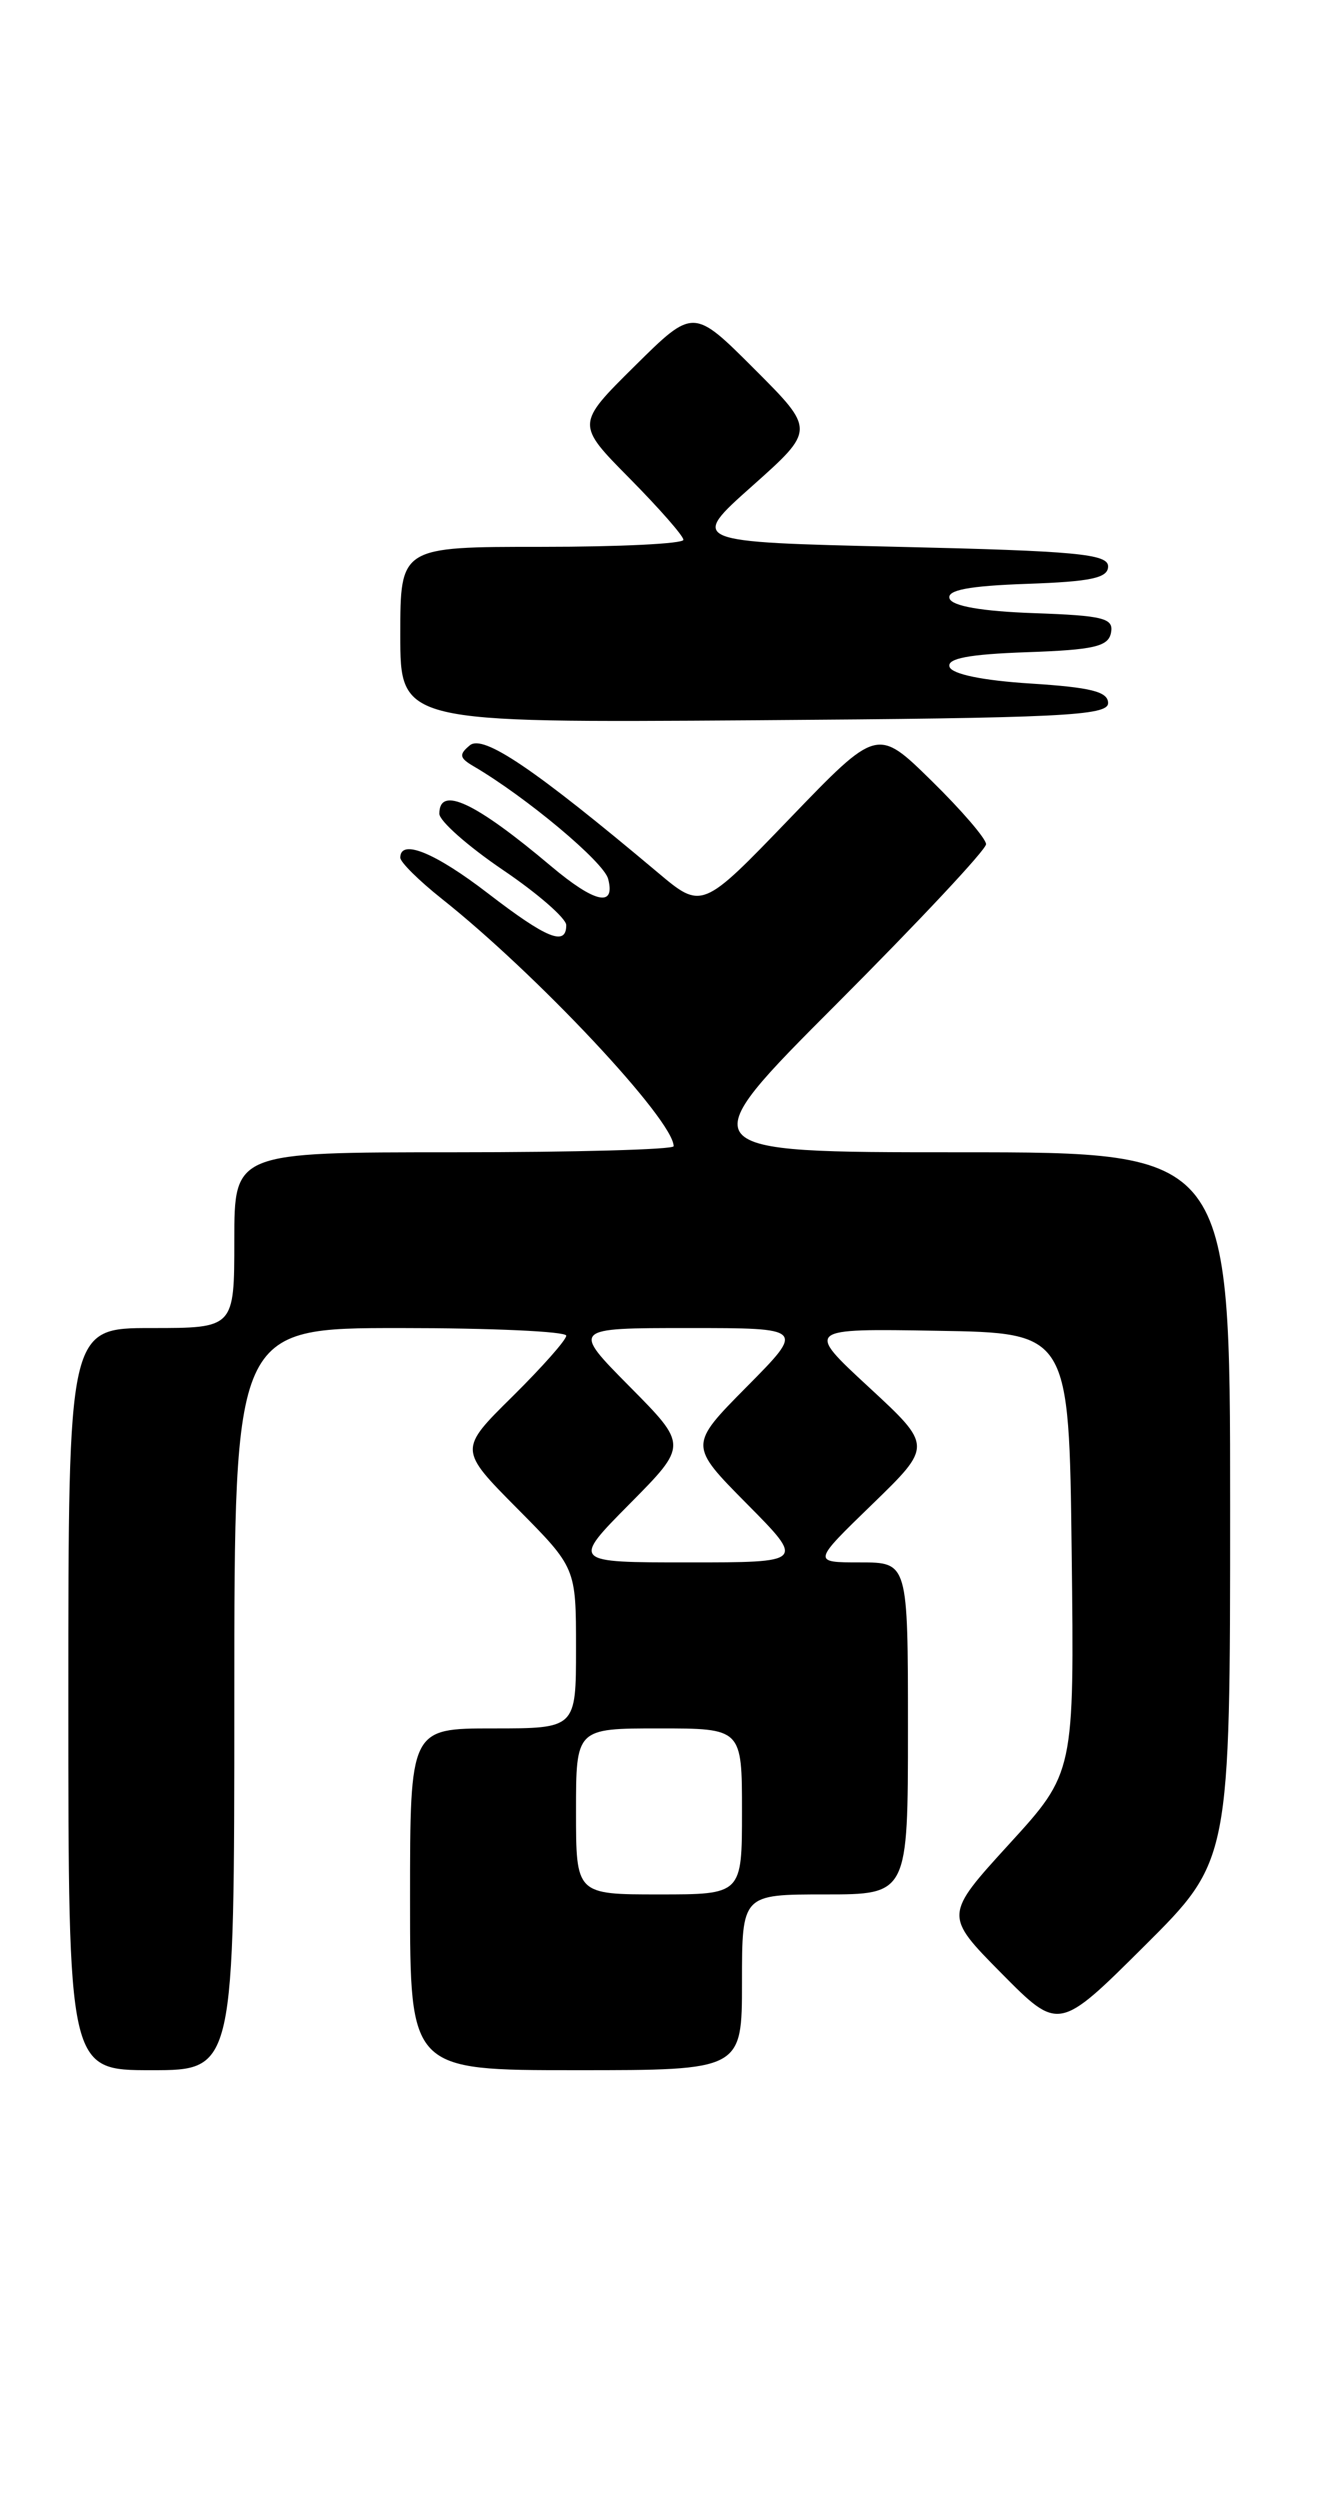 <?xml version="1.0" encoding="UTF-8" standalone="no"?>
<!DOCTYPE svg PUBLIC "-//W3C//DTD SVG 1.1//EN" "http://www.w3.org/Graphics/SVG/1.1/DTD/svg11.dtd" >
<svg xmlns="http://www.w3.org/2000/svg" xmlns:xlink="http://www.w3.org/1999/xlink" version="1.1" viewBox="0 0 135 256">
 <g >
 <path fill="currentColor"
d=" M 24.00 174.00 C 24.00 136.00 24.00 136.00 41.00 136.00 C 50.35 136.00 58.00 136.35 58.00 136.78 C 58.00 137.22 55.52 140.01 52.50 143.00 C 46.99 148.44 46.99 148.44 53.00 154.50 C 59.00 160.55 59.00 160.55 59.00 168.78 C 59.00 177.00 59.00 177.00 50.50 177.00 C 42.00 177.00 42.00 177.00 42.00 194.50 C 42.00 212.00 42.00 212.00 59.00 212.00 C 76.00 212.00 76.00 212.00 76.00 203.00 C 76.00 194.00 76.00 194.00 84.50 194.00 C 93.00 194.00 93.00 194.00 93.00 177.00 C 93.00 160.00 93.00 160.00 88.10 160.00 C 83.20 160.00 83.20 160.00 89.35 154.04 C 95.50 148.07 95.50 148.07 89.00 142.06 C 82.50 136.05 82.50 136.05 96.00 136.28 C 109.50 136.50 109.50 136.50 109.77 159.02 C 110.04 181.54 110.04 181.54 103.37 188.84 C 96.71 196.14 96.71 196.14 102.58 202.08 C 108.45 208.01 108.45 208.01 117.22 199.28 C 126.00 190.54 126.00 190.54 126.00 154.27 C 126.00 118.00 126.00 118.00 98.26 118.00 C 70.52 118.00 70.52 118.00 85.76 102.74 C 94.14 94.34 101.00 87.02 101.00 86.45 C 101.00 85.89 98.49 82.97 95.43 79.97 C 89.86 74.50 89.86 74.50 80.88 83.83 C 71.90 93.16 71.90 93.16 67.35 89.33 C 54.76 78.75 49.51 75.19 48.13 76.32 C 46.99 77.26 47.05 77.62 48.51 78.47 C 53.90 81.63 61.84 88.27 62.29 90.00 C 63.06 92.95 60.93 92.48 56.43 88.69 C 48.66 82.14 45.00 80.43 45.00 83.33 C 45.00 84.07 47.92 86.65 51.50 89.08 C 55.08 91.50 58.00 94.05 58.00 94.74 C 58.00 96.93 56.02 96.13 50.00 91.50 C 44.56 87.31 41.00 85.86 41.00 87.83 C 41.00 88.29 42.91 90.18 45.25 92.04 C 55.04 99.81 69.00 114.71 69.00 117.38 C 69.00 117.72 58.88 118.00 46.50 118.00 C 24.00 118.00 24.00 118.00 24.00 127.00 C 24.00 136.00 24.00 136.00 15.50 136.00 C 7.00 136.00 7.00 136.00 7.00 174.00 C 7.00 212.00 7.00 212.00 15.50 212.00 C 24.00 212.00 24.00 212.00 24.00 174.00 Z  M 113.50 72.00 C 113.50 70.83 111.73 70.39 105.58 70.00 C 100.67 69.69 97.51 69.04 97.26 68.29 C 96.97 67.43 99.22 67.00 105.17 66.79 C 112.07 66.55 113.53 66.21 113.80 64.79 C 114.09 63.31 113.04 63.04 105.90 62.79 C 100.57 62.60 97.52 62.07 97.26 61.29 C 96.97 60.43 99.22 60.00 105.18 59.79 C 111.78 59.56 113.50 59.19 113.50 58.00 C 113.50 56.73 110.23 56.42 92.06 56.00 C 70.61 55.50 70.61 55.50 77.06 49.76 C 83.50 44.02 83.50 44.02 77.26 37.78 C 71.02 31.54 71.02 31.54 65.01 37.49 C 59.00 43.44 59.00 43.44 64.50 49.00 C 67.52 52.06 70.00 54.88 70.00 55.28 C 70.00 55.68 63.48 56.00 55.50 56.00 C 41.00 56.00 41.00 56.00 41.00 65.01 C 41.00 74.02 41.00 74.02 77.25 73.76 C 108.69 73.53 113.50 73.30 113.50 72.00 Z  M 59.00 185.50 C 59.00 177.00 59.00 177.00 67.50 177.00 C 76.00 177.00 76.00 177.00 76.00 185.50 C 76.00 194.00 76.00 194.00 67.50 194.00 C 59.00 194.00 59.00 194.00 59.00 185.50 Z  M 64.50 154.00 C 70.44 148.00 70.44 148.00 64.50 142.00 C 58.56 136.00 58.56 136.00 70.50 136.00 C 82.44 136.00 82.44 136.00 76.50 142.00 C 70.56 148.00 70.56 148.00 76.50 154.00 C 82.44 160.00 82.44 160.00 70.50 160.00 C 58.56 160.00 58.56 160.00 64.50 154.00 Z "/>
</g>
</svg>